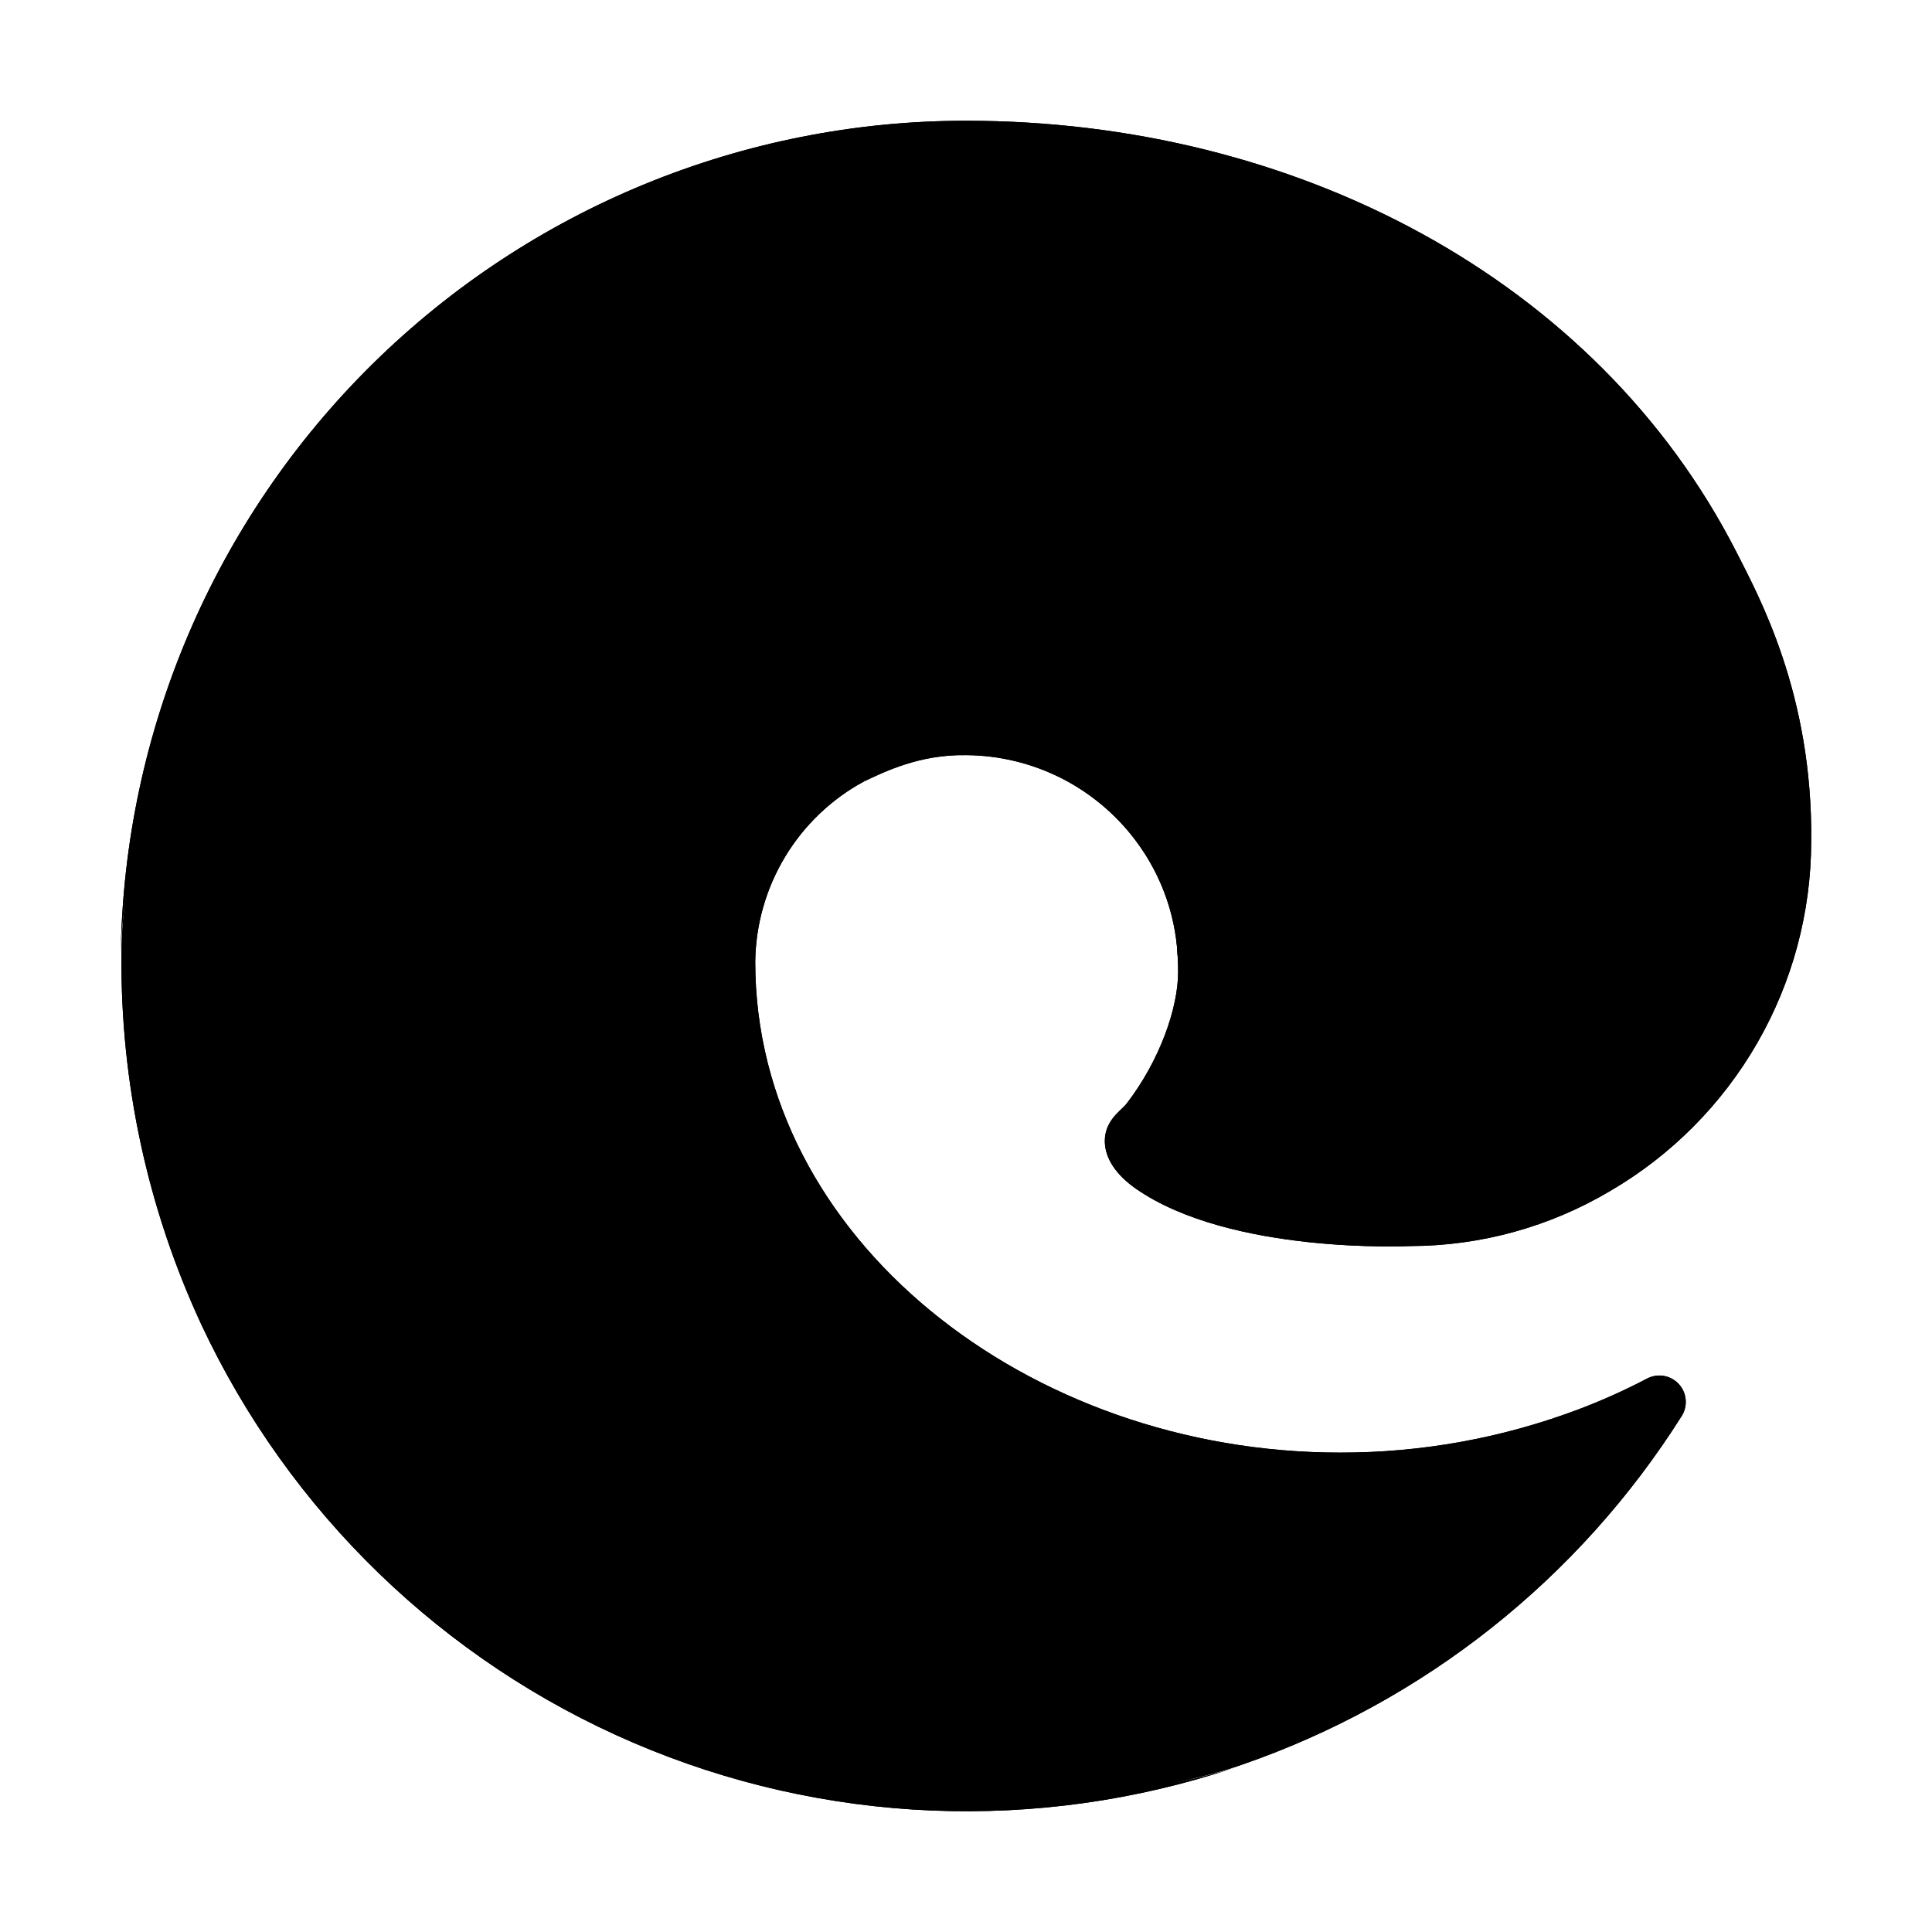 <svg viewBox="0 0 80 80" fill="none">
  <path d="M68.18 57.095C67.246 57.583 66.284 58.013 65.298 58.383C62.159 59.557 58.833 60.156 55.482 60.149C42.544 60.149 31.273 51.249 31.273 39.829C31.29 38.298 31.715 36.798 32.505 35.485C33.294 34.173 34.42 33.095 35.766 32.362C24.063 32.855 21.055 45.049 21.055 52.193C21.055 72.392 39.673 74.44 43.684 74.44C45.846 74.44 49.108 73.811 51.066 73.193L51.424 73.073C58.958 70.469 65.38 65.377 69.634 58.637C69.764 58.432 69.823 58.189 69.799 57.947C69.776 57.705 69.673 57.477 69.506 57.3C69.339 57.124 69.118 57.007 68.878 56.97C68.638 56.933 68.392 56.977 68.18 57.095Z" fill="currentColor" />
  <path d="M68.18 57.095C67.246 57.583 66.284 58.013 65.298 58.383C62.159 59.557 58.833 60.156 55.482 60.149C42.544 60.149 31.273 51.249 31.273 39.829C31.29 38.298 31.715 36.798 32.505 35.485C33.294 34.173 34.42 33.095 35.766 32.362C24.063 32.855 21.055 45.049 21.055 52.193C21.055 72.392 39.673 74.44 43.684 74.44C45.846 74.44 49.108 73.811 51.066 73.193L51.424 73.073C58.958 70.469 65.38 65.377 69.634 58.637C69.764 58.432 69.823 58.189 69.799 57.947C69.776 57.705 69.673 57.477 69.506 57.3C69.339 57.124 69.118 57.007 68.878 56.97C68.638 56.933 68.392 56.977 68.18 57.095Z" fill="currentColor" />
  <path d="M33.909 71.006C31.47 69.492 29.357 67.509 27.691 65.171C25.793 62.571 24.487 59.587 23.864 56.428C23.242 53.269 23.318 50.013 24.087 46.887C24.856 43.76 26.3 40.84 28.318 38.331C30.335 35.822 32.877 33.785 35.766 32.362C36.619 31.961 38.076 31.233 40.014 31.269C41.38 31.279 42.725 31.605 43.944 32.221C45.162 32.838 46.221 33.729 47.038 34.823C48.142 36.297 48.751 38.083 48.777 39.925C48.777 39.867 55.465 18.162 26.904 18.162C14.9 18.162 5.03 29.552 5.03 39.545C4.983 44.831 6.114 50.061 8.341 54.856C11.981 62.622 18.347 68.781 26.229 72.164C34.111 75.546 42.961 75.916 51.099 73.204C48.249 74.102 45.239 74.372 42.276 73.994C39.312 73.617 36.466 72.601 33.933 71.017L33.909 71.006Z" fill="currentColor" />
  <path d="M33.909 71.006C31.47 69.492 29.357 67.509 27.691 65.171C25.793 62.571 24.487 59.587 23.864 56.428C23.242 53.269 23.318 50.013 24.087 46.887C24.856 43.76 26.3 40.84 28.318 38.331C30.335 35.822 32.877 33.785 35.766 32.362C36.619 31.961 38.076 31.233 40.014 31.269C41.38 31.279 42.725 31.605 43.944 32.221C45.162 32.838 46.221 33.729 47.038 34.823C48.142 36.297 48.751 38.083 48.777 39.925C48.777 39.867 55.465 18.162 26.904 18.162C14.9 18.162 5.03 29.552 5.03 39.545C4.983 44.831 6.114 50.061 8.341 54.856C11.981 62.622 18.347 68.781 26.229 72.164C34.111 75.546 42.961 75.916 51.099 73.204C48.249 74.102 45.239 74.372 42.276 73.994C39.312 73.617 36.466 72.601 33.933 71.017L33.909 71.006Z" fill="currentColor" />
  <path d="M46.65 45.699C46.429 45.986 45.748 46.383 45.748 47.247C45.748 47.96 46.213 48.647 47.038 49.224C50.97 51.958 58.383 51.597 58.402 51.597C61.315 51.59 64.173 50.801 66.678 49.314C69.205 47.838 71.302 45.728 72.762 43.192C74.221 40.656 74.992 37.782 74.998 34.856C75.07 28.729 72.811 24.655 71.898 22.851C66.104 11.518 53.598 5 39.998 5C30.8 4.999 21.972 8.619 15.423 15.075C8.874 21.532 5.129 30.308 5 39.504C5.131 29.514 15.062 21.445 26.874 21.445C27.831 21.445 33.288 21.538 38.357 24.199C42.825 26.544 45.166 29.377 46.792 32.185C48.482 35.102 48.783 38.788 48.783 40.256C48.783 41.724 48.034 43.9 46.65 45.699Z" fill="currentColor" />
  <path d="M46.65 45.699C46.429 45.986 45.748 46.383 45.748 47.247C45.748 47.96 46.213 48.647 47.038 49.224C50.97 51.958 58.383 51.597 58.402 51.597C61.315 51.59 64.173 50.801 66.678 49.314C69.205 47.838 71.302 45.728 72.762 43.192C74.221 40.656 74.992 37.782 74.998 34.856C75.07 28.729 72.811 24.655 71.898 22.851C66.104 11.518 53.598 5 39.998 5C30.8 4.999 21.972 8.619 15.423 15.075C8.874 21.532 5.129 30.308 5 39.504C5.131 29.514 15.062 21.445 26.874 21.445C27.831 21.445 33.288 21.538 38.357 24.199C42.825 26.544 45.166 29.377 46.792 32.185C48.482 35.102 48.783 38.788 48.783 40.256C48.783 41.724 48.034 43.9 46.65 45.699Z" fill="currentColor" />
</svg>